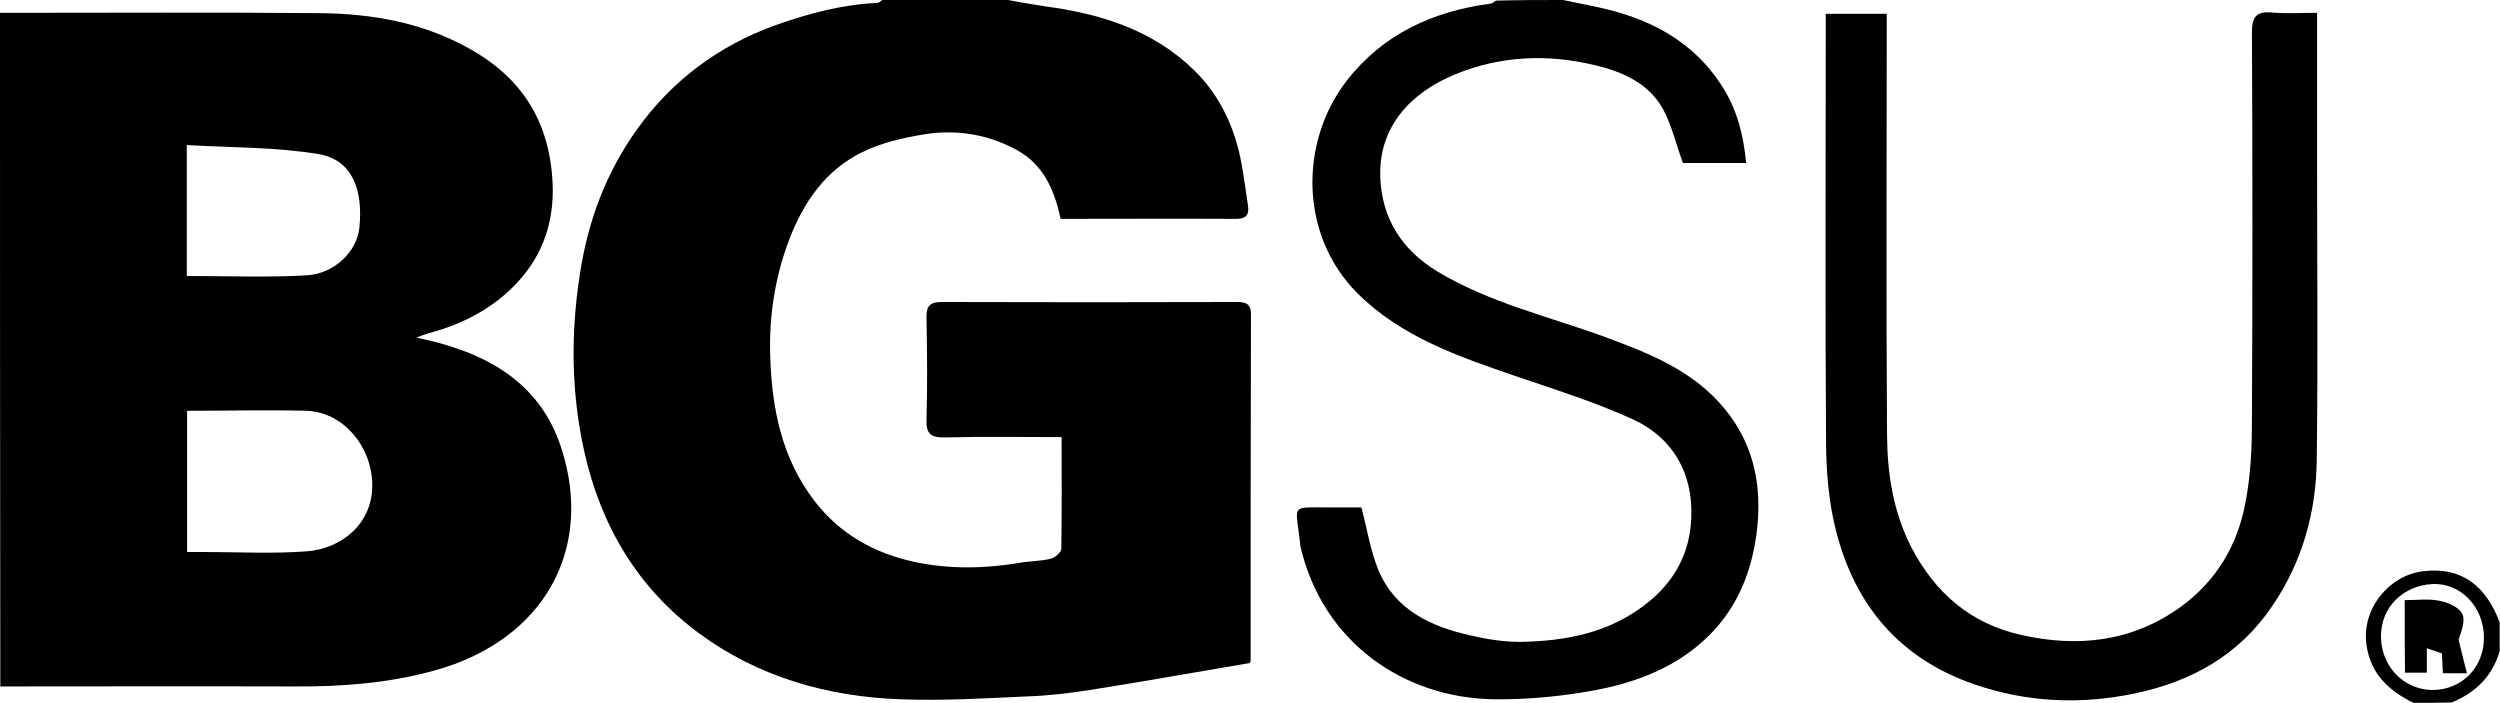 <?xml version="1.0" encoding="utf-8"?>
<!-- Generator: Adobe Illustrator 19.0.0, SVG Export Plug-In . SVG Version: 6.00 Build 0)  -->
<svg version="1.1" id="Layer_1" xmlns="http://www.w3.org/2000/svg" xmlns:xlink="http://www.w3.org/1999/xlink" x="0px" y="0px"
	 viewBox="0 0 779 219" style="enable-background:new 0 0 779 219;" xml:space="preserve">
<g id="a58dbT.tif">
	<g id="XMLID_1_">
		<path id="XMLID_64_" d="M314,0c3.9,0.7,7.9,1.4,11.8,2c17.3,2.3,33.5,7.4,46.3,19.9c8.1,7.9,12.8,18.1,14.8,29.3
			c0.8,4.3,1.3,8.7,2,13.1c0.4,2.8-0.9,3.9-3.7,3.9c-18.2-0.1-36.3,0-54.7,0c-1.9-8.8-5.2-16.7-13.4-21.3c-9.1-5.1-19.2-6.7-29.4-5
			c-6.5,1.1-13.1,2.6-19,5.5c-11.5,5.6-18.3,15.6-22.8,27.3c-4.4,11.6-6.3,23.8-5.9,36.2c0.5,16.2,3.5,31.8,13.8,45.2
			c8,10.4,18.7,16.3,31.2,19c10.8,2.3,21.7,2.1,32.6,0.3c3.2-0.6,6.6-0.5,9.8-1.3c1.3-0.3,3.3-2,3.3-3.1c0.2-11.4,0.1-22.9,0.1-34.8
			c-12.4,0-24.4-0.2-36.4,0.1c-4.3,0.1-5.9-1.1-5.7-5.6c0.3-10.5,0.2-21,0-31.5c-0.1-3.5,0.7-5.1,4.7-5.1c30.7,0.1,61.3,0.1,92,0
			c2.7,0,4.4,0.5,4.4,3.8c-0.1,36-0.1,72-0.1,108c0,0.3-0.3,0.6-0.3,0.7c-16.7,2.8-33.2,5.8-49.8,8.4c-6.5,1-13,1.8-19.6,2
			c-13.1,0.6-26.2,1.4-39.3,0.9c-22.8-0.8-44.3-6.9-62.8-20.5c-19.3-14.2-30.8-33.8-35.9-57c-4-18.1-4.2-36.4-1.3-55
			c2.5-16.6,8.2-31.7,17.8-45.1c10.8-15.1,25.3-26,43-32.4c10.4-3.7,20.9-6.5,31.9-7c0.5,0,1-0.6,1.5-0.9C288,0,301,0,314,0z"/>
		<path id="XMLID_60_" d="M0,4c33.3,0,66.7-0.2,100,0.1c16,0.2,31.5,2.9,45.8,10.8c16.8,9.2,25.5,22.9,26.4,42.3
			c0.5,12-3.1,22.2-10.8,30.6c-7.5,8.2-17.3,13.3-28.1,16.1c-1,0.3-1.9,0.7-3.6,1.3c21.3,4.3,38.5,13.6,45.2,34.4
			c10.2,31.4-5.2,59.8-39.4,69.3c-14.4,4-29.1,5.1-43.9,5c-30.5-0.1-61,0-91.5,0C0,144,0,74,0,4z M58.3,128c0,15,0,29.4,0,44
			c1.8,0,3.3,0,4.8,0c10.8,0,21.7,0.6,32.4-0.2c11-0.8,20.7-8.7,20.5-20.9c-0.2-11.9-9.1-22.5-20.5-22.9C83.3,127.7,71,128,58.3,128
			z M58.2,86c12.8,0,25.1,0.5,37.3-0.2c8.8-0.5,15.8-7.5,16.5-15c1.2-12.3-2.6-21.1-12.8-22.8c-13.4-2.2-27.2-2-41-2.8
			C58.2,59.9,58.2,73.1,58.2,86z"/>
		<path id="XMLID_59_" d="M487,0c3.3,0.7,6.5,1.3,9.8,2c16.6,3.4,30.9,10.5,40.2,25.5c4.4,7.1,6.3,14.8,7.1,23.3
			c-7.2,0-13.9,0-19.7,0c-2.2-6-3.5-11.8-6.2-16.8c-4.6-8.3-13-11.8-21.7-13.8c-14.5-3.4-28.9-2.8-42.9,2.9
			c-14,5.7-24.1,16.4-23.5,32.2c0.5,12.7,6.6,22.5,17.8,29.3c16.3,9.8,34.7,14,52.2,20.4c13,4.8,25.8,9.8,35.4,20.2
			c10.8,11.7,13.9,25.7,11.8,41.4c-1.6,11.4-5.5,21.4-13.3,29.9c-9.7,10.4-22.2,15.6-35.6,18.3c-10.7,2.1-21.9,3.2-32.8,3.1
			c-28.6-0.4-53.4-18.1-60.3-47.3c-0.1-0.5-0.2-1-0.2-1.5c-1.4-12.4-3.3-10.9,9.9-11c3.1,0,6.3,0,9.2,0c1.8,6.7,2.8,13.4,5.3,19.5
			c5.2,12.5,16.3,17.6,28.7,20.4c5.2,1.2,10.7,2.1,16.1,2c13.7-0.3,26.9-2.8,38.2-11.5c9.1-6.9,14.1-16,14.5-27.1
			c0.6-13.8-5.6-24.9-18.1-30.7c-11.8-5.4-24.3-9.3-36.6-13.5c-17.8-6.1-35.7-12.2-49.4-25.9c-17.9-18-18.1-46.9-3.3-66.1
			c11.4-14.7,27-21.7,45-24.1c0.5-0.1,1-0.6,1.5-0.9C473,0,480,0,487,0z"/>
		<path id="XMLID_56_" d="M752,219c-7.6-3.8-13.3-8.9-14.6-18c-1.6-11.3,7-21.7,17.6-23c12.4-1.5,19.7,4.9,23.9,15.9c0,3,0,6,0,9
			c-2.3,7.9-7.6,13-15,16C760,219,756,219,752,219z M774,198.7c0-9.5-7.2-17.2-16.2-16.7c-8.5,0.5-16,6.7-15.9,16.6
			c0.2,9.1,7.1,16.3,16,16.4C767.1,215,774,208,774,198.7z"/>
		<path id="XMLID_54_" d="M722,4c0,15.3,0,29.8,0,44.3c0,31.7,0.3,63.3-0.1,95c-0.2,16.2-4.4,31.5-13.7,45.3
			c-10.4,15.5-25.3,23.8-43.1,27.5c-16.9,3.5-33.5,2.8-50-2.9c-23.2-8-37.1-24.6-43-47.8c-2.2-8.6-3-17.8-3.1-26.8
			c-0.3-42.6-0.1-85.3-0.1-128c0-2,0-4,0-6.3c6.4,0,12.4,0,19,0c0,2,0,4,0,5.9c0,41.8-0.2,83.6,0.1,125.5
			c0.1,11.9,1.9,23.7,7.5,34.7c7.5,14.5,18.7,24,34.5,27.5c17.6,3.9,34.4,2.1,49.5-8.8c11-8,17.6-19,20.1-32.1
			c1.7-8.5,2.1-17.3,2.1-26c0.2-40.3,0.2-80.6,0-121c0-4.9,1.5-6.5,6.2-6.1C712.6,4.3,717,4,722,4z"/>
		<path id="XMLID_48_" d="M749.3,187c3.9,0,7.4-0.5,10.8,0.2c2.6,0.5,6,1.9,7.1,4c1.1,2.1-0.2,5.5-1.1,8.1c0.8,3.3,1.6,6.7,2.6,10.5
			c-3,0-5.1,0-7.5,0c-0.1-2-0.2-4-0.3-6.2c-1.4-0.5-2.9-1-4.7-1.6c0,2.6,0,4.9,0,7.6c-2.3,0-4.4,0-6.8,0
			C749.3,202.4,749.3,195,749.3,187z"/>
	</g>
</g>
</svg>
